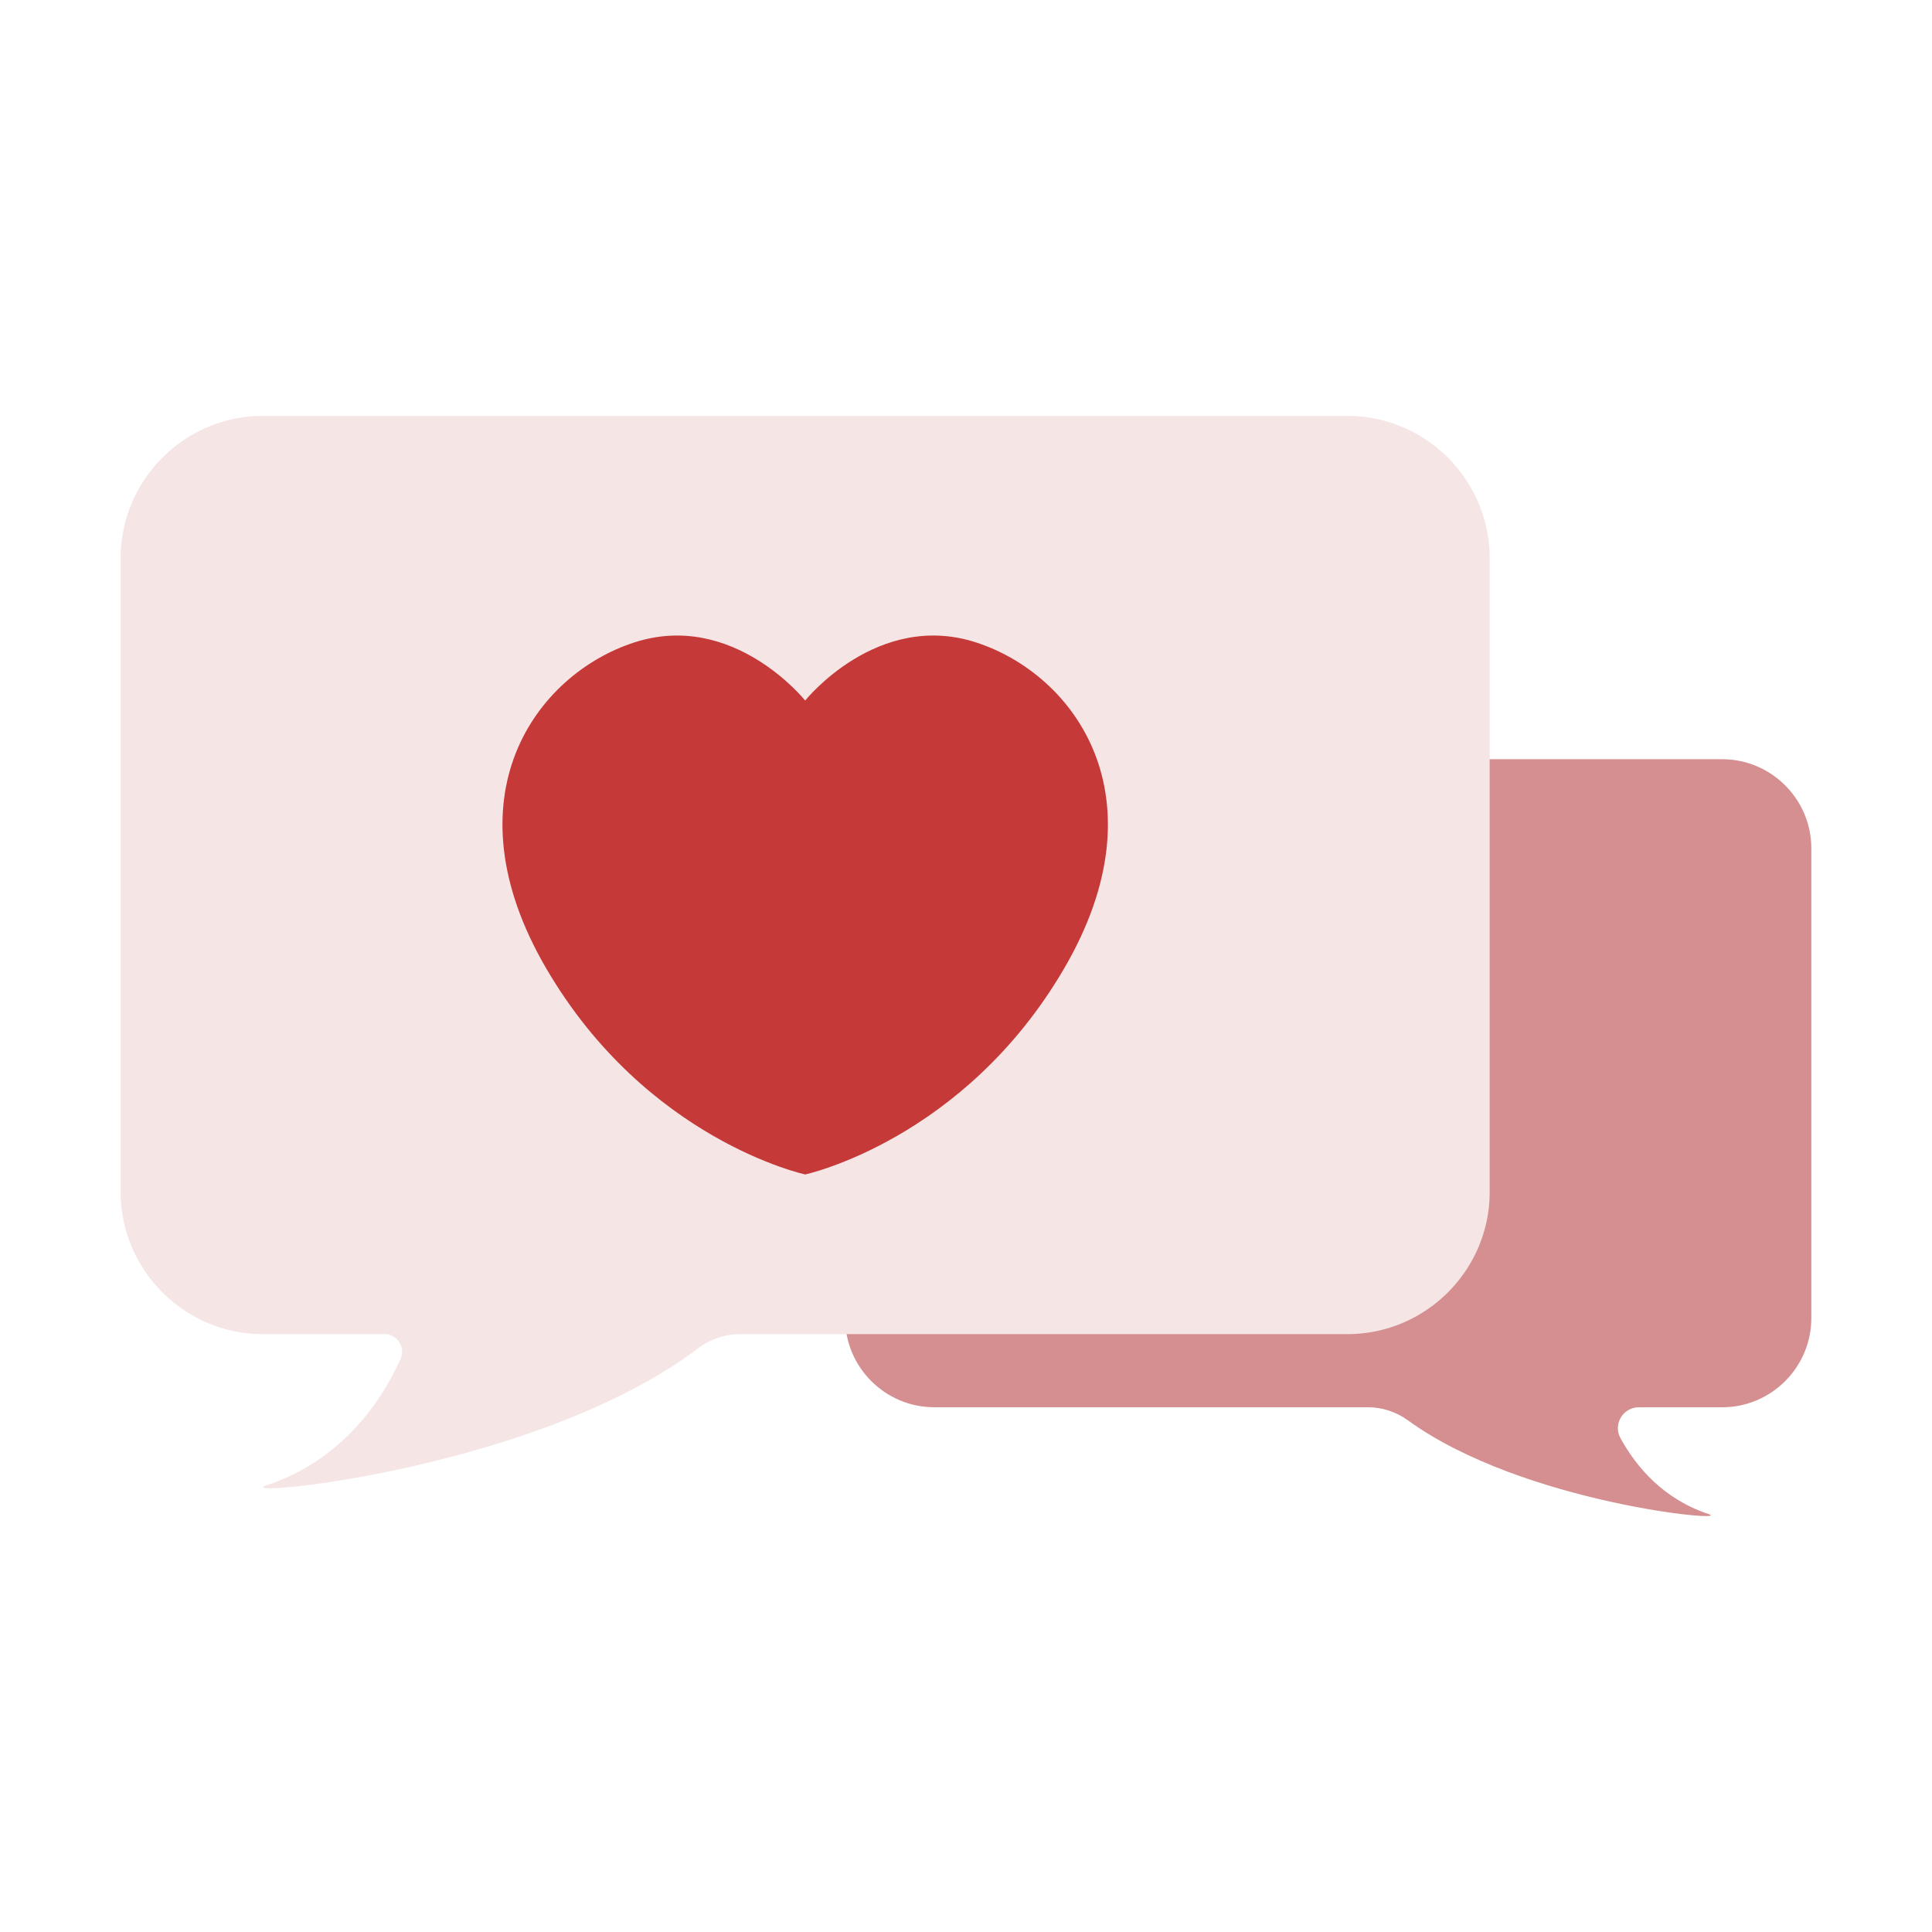 <?xml version="1.0" standalone="no"?><!DOCTYPE svg PUBLIC "-//W3C//DTD SVG 1.1//EN" "http://www.w3.org/Graphics/SVG/1.1/DTD/svg11.dtd"><svg t="1684567739157" class="icon" viewBox="0 0 1024 1024" version="1.1" xmlns="http://www.w3.org/2000/svg" p-id="8585" xmlns:xlink="http://www.w3.org/1999/xlink" width="200" height="200"><path d="M495.13 402.4h417.71c25.96 0 47.2 21.24 47.2 47.2v249.08c0 25.96-21.24 47.2-47.2 47.2h-44.21c-8.4 0-13.8 9-9.76 16.36 8.49 15.47 22.82 32.28 46.66 40.22 14.35 4.78-98.18-5.28-159.25-49.62-6.18-4.48-13.57-6.97-21.2-6.97H495.13c-25.96 0-47.2-21.24-47.2-47.2V449.6c0-25.96 21.24-47.2 47.2-47.2z" fill="#D58F90" p-id="8586"></path><path d="M714.22 220.45H139.3c-41.44 0-75.34 33.91-75.34 75.34v335.98c0 41.44 33.91 75.34 75.34 75.34h64.45c6.83 0 11.37 7.06 8.53 13.27-11.07 24.21-32.12 53.92-71.08 66.9-20.58 6.86 143.12-7.84 228.86-72.68a37.04 37.04 0 0 1 22.34-7.49h321.82c41.44 0 75.34-33.91 75.34-75.34V295.8c0-41.44-33.9-75.35-75.34-75.35z" fill="#F5E5E5" p-id="8587"></path><path d="M517.29 340.49c-52.39-16.95-90.53 30.82-90.53 30.82s-38.14-47.77-90.53-30.82c-52.39 16.95-99.78 82.06-46.61 172.98 53.16 90.92 137.15 109.02 137.15 109.02s83.98-18.11 137.15-109.02c53.15-90.92 5.77-156.03-46.63-172.98z" fill="#C53938" p-id="8588"></path></svg>